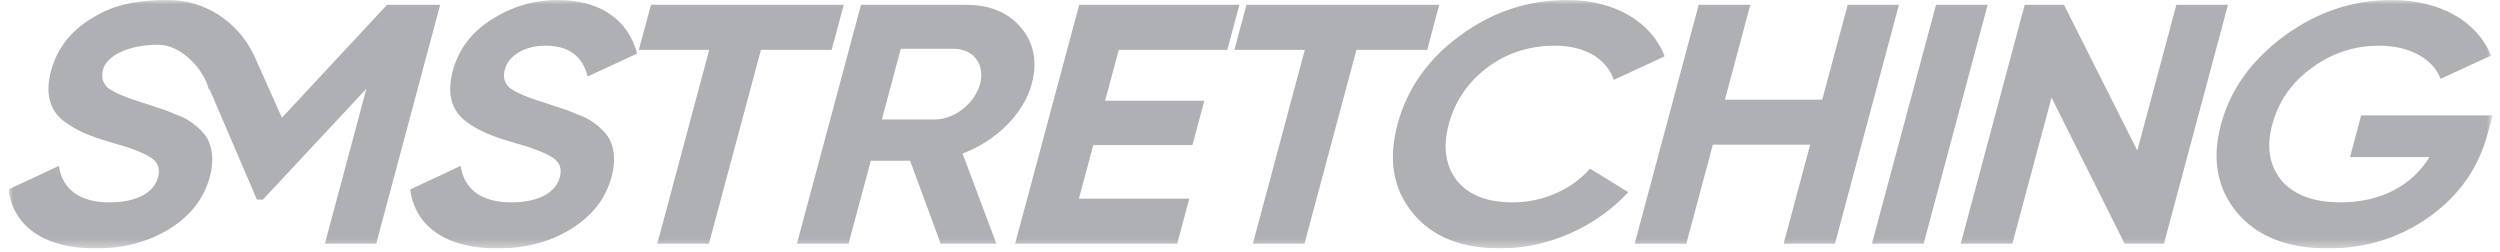 <svg width="288" height="29" viewBox="0 0 288 29" fill="none" xmlns="http://www.w3.org/2000/svg">
<g clip-path="url(#clip0_2130_4395)">
<mask id="mask0_2130_4395" style="mask-type:luminance" maskUnits="userSpaceOnUse" x="0" y="0" width="288" height="29">
<path d="M287.147 0H0.973V28.617H287.147V0Z" fill="white"/>
</mask>
<g mask="url(#mask0_2130_4395)">
<path d="M223.028 0.553L215.645 28.075H221.604L228.977 0.553H223.028ZM212.856 0.553L209.918 11.482H198.709L201.635 0.553H195.686L188.315 28.075H194.264L197.319 16.669H208.53L205.473 28.075H211.386L218.759 0.553H212.856ZM174.282 23.311C171.343 23.311 169.197 22.486 167.832 20.804C166.525 19.111 166.199 16.94 166.899 14.314C167.622 11.634 169.103 9.474 171.331 7.781C173.594 6.099 176.184 5.263 179.111 5.263C182.565 5.263 185.06 6.728 185.911 9.203L191.767 6.49C190.25 2.518 186.006 0 180.535 0C175.997 0 171.879 1.378 168.17 4.124C164.461 6.837 162.081 10.266 160.997 14.314C159.912 18.362 160.472 21.737 162.711 24.494C164.939 27.25 168.322 28.617 172.859 28.617C178.377 28.617 183.917 26.111 187.58 22.139L183.171 19.425C181.105 21.824 177.723 23.311 174.282 23.311ZM143.593 0.553L142.205 5.741H150.312L144.328 28.075H150.277L156.261 5.741H164.414L165.802 0.553H143.593ZM141.389 5.741L142.777 0.553H124.324L116.94 28.075H135.615L137.003 22.887H124.289L125.945 16.712H137.365L138.741 11.601H127.31L128.884 5.741H141.389ZM117.652 3.223C116.194 1.454 114.059 0.553 111.26 0.553H99.187L91.803 28.075H97.752L100.318 18.514H104.844L108.367 28.075H114.782L110.886 17.689C114.771 16.235 117.943 13.088 118.853 9.669C119.53 7.152 119.121 4.992 117.652 3.223ZM112.904 9.669C112.309 11.916 109.953 13.761 107.714 13.761H101.59L103.771 5.621H109.895C112.134 5.621 113.511 7.434 112.904 9.669ZM74.995 0.553L73.595 5.741H81.702L75.718 28.075H81.667L87.662 5.741H95.804L97.204 0.553H74.995ZM44.586 0.553L32.478 13.565L29.177 6.175L29.154 6.153C27.358 2.55 23.672 0 19.391 0C15.11 0 12.695 0.749 10.363 2.236C8.03 3.701 6.537 5.697 5.872 8.183C5.207 10.69 5.685 12.578 7.201 13.837C8.776 15.063 10.258 15.649 12.777 16.398C15.063 17.027 16.58 17.613 17.384 18.167C18.201 18.677 18.469 19.425 18.213 20.402C17.758 22.095 15.915 23.311 12.602 23.311C9.289 23.311 7.201 21.9 6.782 19.111L0.973 21.824C1.521 26.024 5.009 28.617 11.004 28.617C14.235 28.617 17.07 27.88 19.496 26.382C21.922 24.884 23.497 22.887 24.185 20.326C24.605 18.753 24.5 17.375 24.103 16.43C23.8 15.486 22.68 14.509 21.91 13.999C21.549 13.717 20.977 13.446 20.231 13.175C19.496 12.86 18.913 12.621 18.469 12.502L16.568 11.872C14.503 11.243 13.15 10.657 12.462 10.147C11.832 9.593 11.634 8.888 11.867 8.02C12.299 6.414 14.783 5.155 18.248 5.155C20.884 5.155 23.497 7.976 24.068 10.342L24.15 10.299L29.597 22.996H30.285L42.206 10.223L37.424 28.075H43.338L50.71 0.553H44.586ZM68.195 13.999C67.833 13.717 67.261 13.446 66.515 13.175C65.78 12.86 65.197 12.621 64.754 12.502L62.852 11.872C60.776 11.243 59.435 10.657 58.746 10.147C58.117 9.593 57.918 8.888 58.152 8.02C58.583 6.414 60.403 5.263 62.864 5.263C65.489 5.263 67.11 6.446 67.693 8.812L73.397 6.175C72.371 2.279 69.139 0 64.275 0C61.558 0 58.98 0.749 56.647 2.236C54.314 3.701 52.821 5.697 52.156 8.183C51.491 10.69 51.969 12.578 53.486 13.837C55.06 15.063 56.542 15.649 59.061 16.398C61.348 17.027 62.864 17.613 63.669 18.167C64.485 18.677 64.754 19.425 64.497 20.402C64.042 22.095 62.199 23.311 58.886 23.311C55.574 23.311 53.486 21.9 53.066 19.111L47.257 21.824C47.805 26.024 51.293 28.617 57.288 28.617C60.52 28.617 63.354 27.88 65.78 26.382C68.206 24.884 69.781 22.887 70.469 20.326C70.889 18.753 70.784 17.375 70.388 16.43C70.084 15.486 68.965 14.509 68.195 13.999ZM250.719 0.553L246.217 17.342L237.771 0.553H233.246L225.874 28.075H231.822L236.337 11.243L244.759 28.075H249.284L256.668 0.553H250.719ZM272.007 13.294L270.724 18.091H279.869C277.909 21.346 274.282 23.311 269.662 23.311C266.559 23.311 264.285 22.486 262.838 20.804C261.438 19.111 261.066 16.94 261.765 14.347C262.465 11.72 263.958 9.55 266.256 7.868C268.578 6.132 271.179 5.263 274.071 5.263C277.652 5.263 280.334 6.837 281.152 9.083L286.961 6.414C285.421 2.518 281.175 0 275.53 0C271.039 0 266.922 1.378 263.107 4.167C259.351 6.956 256.925 10.342 255.852 14.347C254.79 18.319 255.396 21.704 257.707 24.494C260.027 27.25 263.538 28.617 268.192 28.617C272.556 28.617 276.462 27.402 279.869 24.971C283.286 22.529 285.527 19.339 286.575 15.41L287.147 13.294H272.007Z" fill="#AEB0B3"/>
</g>
</g>
<defs>
<clipPath id="clip0_2130_4395">
<rect width="286.174" height="28.617" fill="white" transform="translate(0.973)"/>
</clipPath>
</defs>
</svg>
